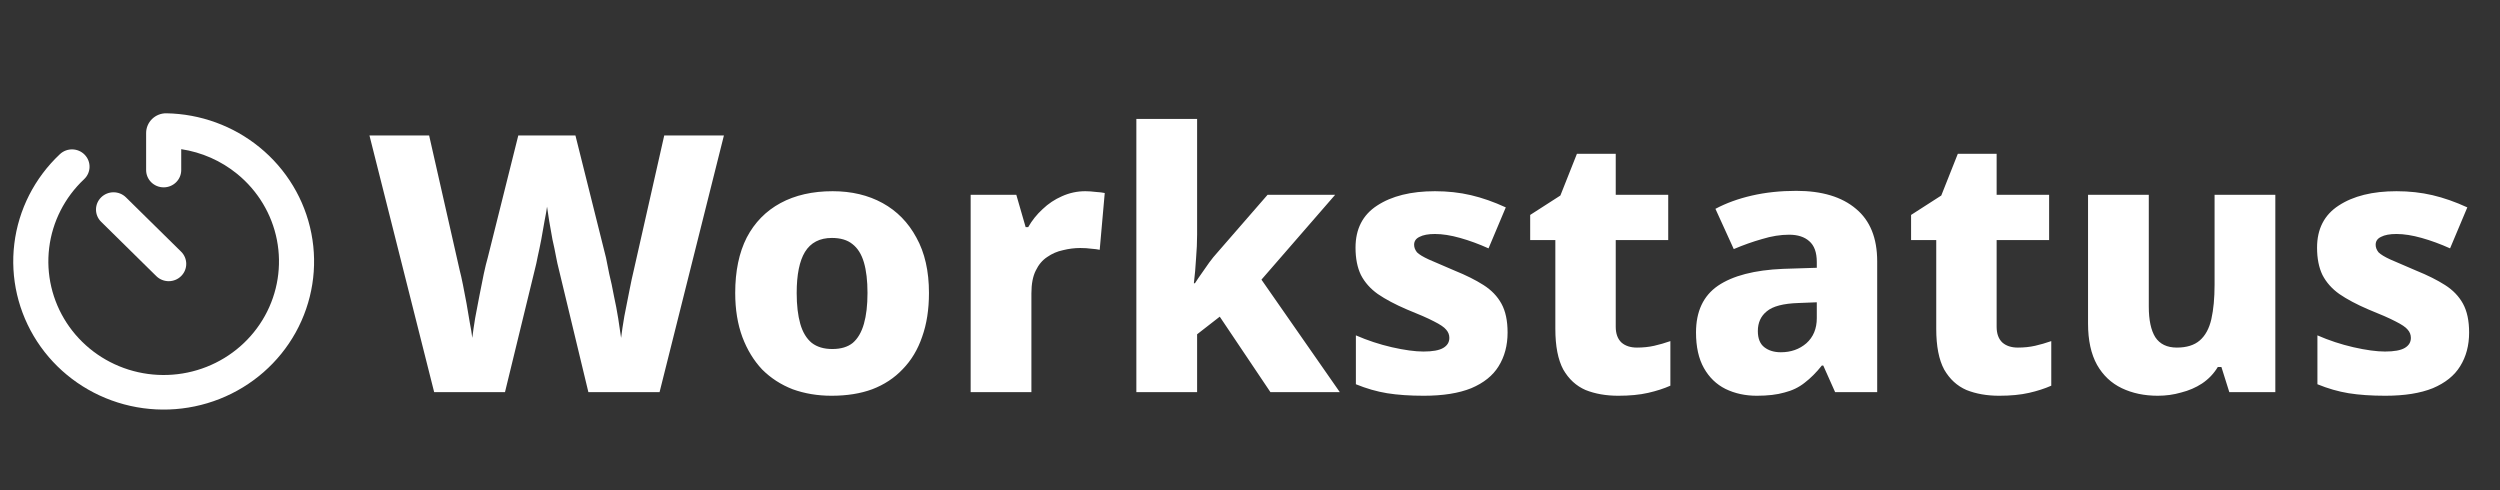 <svg width="153" height="30" viewBox="0 0 153 30" fill="none" xmlns="http://www.w3.org/2000/svg">
<rect x="0" y="0" width="153" height="30" fill="#333333" stroke="none"/>
<path fill-rule="evenodd" clip-rule="evenodd" d="M3.009 15.172C2.814 16.776 3.192 18.397 4.078 19.756C4.965 21.116 6.304 22.128 7.866 22.62C9.429 23.112 11.116 23.053 12.639 22.453C14.162 21.853 15.425 20.749 16.211 19.331C16.997 17.914 17.257 16.27 16.947 14.684C16.637 13.098 15.775 11.668 14.51 10.639C13.524 9.837 12.341 9.318 11.091 9.129L11.091 10.408C11.091 10.992 10.61 11.466 10.017 11.466C9.423 11.466 8.943 10.992 8.943 10.408L8.943 8.141C8.943 7.479 9.491 6.921 10.19 6.934C12.268 6.972 14.273 7.702 15.878 9.008C17.528 10.349 18.652 12.215 19.056 14.284C19.461 16.353 19.122 18.496 18.096 20.346C17.07 22.195 15.423 23.634 13.437 24.417C11.451 25.2 9.25 25.277 7.212 24.635C5.174 23.993 3.427 22.673 2.271 20.9C1.115 19.127 0.621 17.013 0.876 14.921C1.13 12.829 2.117 10.889 3.666 9.435C4.095 9.032 4.775 9.048 5.184 9.471C5.593 9.894 5.577 10.564 5.147 10.967C3.96 12.081 3.204 13.568 3.009 15.172Z" fill="white"/>
<path fill-rule="evenodd" clip-rule="evenodd" d="M6.19 12.078C6.609 11.665 7.289 11.665 7.708 12.078L11.084 15.402C11.503 15.816 11.503 16.485 11.084 16.898C10.665 17.312 9.985 17.312 9.565 16.898L6.19 13.574C5.77 13.161 5.77 12.491 6.19 12.078Z" fill="white"/>
<path d="M44.303 8.292L40.365 24H36.009L34.183 16.41C34.139 16.249 34.088 16.014 34.029 15.706C33.97 15.383 33.897 15.031 33.809 14.65C33.736 14.254 33.67 13.88 33.611 13.528C33.552 13.161 33.508 12.868 33.479 12.648C33.45 12.868 33.398 13.161 33.325 13.528C33.266 13.88 33.2 14.254 33.127 14.65C33.054 15.031 32.98 15.383 32.907 15.706C32.848 16.014 32.797 16.249 32.753 16.41L30.905 24H26.571L22.611 8.292H26.263L28.133 16.542C28.192 16.762 28.258 17.055 28.331 17.422C28.404 17.774 28.478 18.155 28.551 18.566C28.624 18.962 28.69 19.351 28.749 19.732C28.822 20.099 28.874 20.414 28.903 20.678C28.947 20.326 29.006 19.923 29.079 19.468C29.167 19.013 29.255 18.551 29.343 18.082C29.431 17.613 29.519 17.173 29.607 16.762C29.695 16.351 29.776 16.021 29.849 15.772L31.719 8.292H35.217L37.087 15.772C37.131 16.021 37.197 16.351 37.285 16.762C37.388 17.173 37.483 17.62 37.571 18.104C37.674 18.573 37.762 19.035 37.835 19.49C37.908 19.945 37.967 20.341 38.011 20.678C38.055 20.311 38.121 19.871 38.209 19.358C38.312 18.83 38.414 18.309 38.517 17.796C38.62 17.268 38.708 16.857 38.781 16.564L40.651 8.292H44.303ZM56.853 17.928C56.853 18.94 56.714 19.835 56.435 20.612C56.171 21.389 55.775 22.049 55.247 22.592C54.734 23.135 54.111 23.545 53.377 23.824C52.659 24.088 51.83 24.22 50.891 24.22C50.041 24.22 49.249 24.088 48.515 23.824C47.797 23.545 47.173 23.142 46.645 22.614C46.132 22.071 45.729 21.411 45.435 20.634C45.142 19.842 44.995 18.94 44.995 17.928C44.995 16.593 45.23 15.464 45.699 14.54C46.183 13.616 46.873 12.912 47.767 12.428C48.662 11.944 49.725 11.702 50.957 11.702C52.116 11.702 53.135 11.944 54.015 12.428C54.895 12.912 55.585 13.616 56.083 14.54C56.597 15.464 56.853 16.593 56.853 17.928ZM48.757 17.928C48.757 18.676 48.831 19.307 48.977 19.82C49.124 20.333 49.359 20.722 49.681 20.986C50.004 21.235 50.422 21.36 50.935 21.36C51.463 21.36 51.881 21.235 52.189 20.986C52.497 20.722 52.725 20.333 52.871 19.82C53.018 19.307 53.091 18.676 53.091 17.928C53.091 17.18 53.018 16.557 52.871 16.058C52.725 15.559 52.49 15.185 52.167 14.936C51.859 14.687 51.441 14.562 50.913 14.562C50.165 14.562 49.615 14.848 49.263 15.42C48.926 15.977 48.757 16.813 48.757 17.928ZM66.422 11.702C66.613 11.702 66.826 11.717 67.06 11.746C67.295 11.761 67.478 11.783 67.61 11.812L67.302 15.288C67.17 15.259 67.002 15.237 66.796 15.222C66.591 15.193 66.364 15.178 66.114 15.178C65.762 15.178 65.41 15.222 65.058 15.31C64.706 15.383 64.384 15.523 64.09 15.728C63.797 15.919 63.562 16.197 63.386 16.564C63.21 16.916 63.122 17.378 63.122 17.95V24H59.404V11.922H62.198L62.77 13.902H62.924C63.159 13.491 63.452 13.125 63.804 12.802C64.156 12.465 64.552 12.201 64.992 12.01C65.447 11.805 65.924 11.702 66.422 11.702ZM73.263 14.342C73.263 14.811 73.241 15.31 73.197 15.838C73.168 16.351 73.124 16.85 73.065 17.334H73.131C73.263 17.129 73.402 16.923 73.549 16.718C73.696 16.498 73.85 16.278 74.011 16.058C74.172 15.838 74.334 15.64 74.495 15.464L77.575 11.922H81.711L77.201 17.114L81.997 24H77.751L74.649 19.38L73.263 20.458V24H69.545V7.28H73.263V14.342ZM92.264 20.348C92.264 21.14 92.081 21.829 91.714 22.416C91.362 22.988 90.805 23.435 90.042 23.758C89.28 24.066 88.312 24.22 87.138 24.22C86.288 24.22 85.54 24.169 84.894 24.066C84.264 23.963 83.626 23.78 82.98 23.516V20.524C83.684 20.832 84.418 21.074 85.18 21.25C85.958 21.426 86.603 21.514 87.116 21.514C87.674 21.514 88.077 21.441 88.326 21.294C88.576 21.147 88.7 20.942 88.7 20.678C88.7 20.487 88.634 20.319 88.502 20.172C88.385 20.025 88.136 19.857 87.754 19.666C87.388 19.475 86.838 19.233 86.104 18.94C85.386 18.632 84.792 18.317 84.322 17.994C83.868 17.671 83.523 17.283 83.288 16.828C83.068 16.373 82.958 15.816 82.958 15.156C82.958 14.012 83.398 13.154 84.278 12.582C85.173 11.995 86.354 11.702 87.82 11.702C88.598 11.702 89.331 11.783 90.02 11.944C90.71 12.105 91.421 12.355 92.154 12.692L91.098 15.2C90.512 14.936 89.932 14.723 89.36 14.562C88.788 14.401 88.275 14.32 87.82 14.32C87.41 14.32 87.094 14.379 86.874 14.496C86.654 14.599 86.544 14.76 86.544 14.98C86.544 15.141 86.603 15.295 86.72 15.442C86.852 15.574 87.094 15.721 87.446 15.882C87.813 16.043 88.341 16.271 89.03 16.564C89.72 16.843 90.306 17.136 90.79 17.444C91.274 17.752 91.641 18.133 91.89 18.588C92.14 19.043 92.264 19.629 92.264 20.348ZM100.181 21.272C100.562 21.272 100.914 21.235 101.237 21.162C101.56 21.089 101.89 20.993 102.227 20.876V23.604C101.831 23.78 101.376 23.927 100.863 24.044C100.35 24.161 99.741 24.22 99.037 24.22C98.289 24.22 97.622 24.103 97.035 23.868C96.463 23.619 96.008 23.201 95.671 22.614C95.349 22.013 95.187 21.184 95.187 20.128V14.694H93.647V13.154L95.495 11.966L96.507 9.414H98.883V11.922H102.095V14.694H98.883V19.996C98.883 20.421 99.001 20.744 99.235 20.964C99.47 21.169 99.785 21.272 100.181 21.272ZM109.934 11.68C111.503 11.68 112.72 12.047 113.586 12.78C114.451 13.499 114.884 14.569 114.884 15.992V24H112.31L111.584 22.372H111.496C111.158 22.797 110.806 23.149 110.44 23.428C110.088 23.707 109.677 23.905 109.208 24.022C108.753 24.154 108.188 24.22 107.514 24.22C106.81 24.22 106.172 24.081 105.6 23.802C105.042 23.523 104.602 23.098 104.28 22.526C103.957 21.954 103.796 21.228 103.796 20.348C103.796 19.057 104.243 18.104 105.138 17.488C106.047 16.872 107.374 16.527 109.12 16.454L111.188 16.388V16.036C111.188 15.449 111.034 15.024 110.726 14.76C110.432 14.496 110.022 14.364 109.494 14.364C108.966 14.364 108.416 14.452 107.844 14.628C107.272 14.789 106.692 14.995 106.106 15.244L104.984 12.78C105.644 12.428 106.392 12.157 107.228 11.966C108.064 11.775 108.966 11.68 109.934 11.68ZM110.066 18.544C109.142 18.573 108.496 18.742 108.13 19.05C107.763 19.343 107.58 19.747 107.58 20.26C107.58 20.715 107.712 21.045 107.976 21.25C108.24 21.455 108.577 21.558 108.988 21.558C109.604 21.558 110.124 21.375 110.55 21.008C110.975 20.627 111.188 20.113 111.188 19.468V18.5L110.066 18.544ZM123.492 21.272C123.873 21.272 124.225 21.235 124.548 21.162C124.87 21.089 125.2 20.993 125.538 20.876V23.604C125.142 23.78 124.687 23.927 124.174 24.044C123.66 24.161 123.052 24.22 122.348 24.22C121.6 24.22 120.932 24.103 120.346 23.868C119.774 23.619 119.319 23.201 118.982 22.614C118.659 22.013 118.498 21.184 118.498 20.128V14.694H116.958V13.154L118.806 11.966L119.818 9.414H122.194V11.922H125.406V14.694H122.194V19.996C122.194 20.421 122.311 20.744 122.546 20.964C122.78 21.169 123.096 21.272 123.492 21.272ZM139.25 11.922V24H136.434L135.95 22.46H135.73C135.481 22.871 135.158 23.208 134.762 23.472C134.381 23.721 133.955 23.905 133.486 24.022C133.031 24.154 132.555 24.22 132.056 24.22C131.235 24.22 130.501 24.066 129.856 23.758C129.211 23.45 128.705 22.973 128.338 22.328C127.971 21.668 127.788 20.825 127.788 19.798V11.922H131.506V18.764C131.506 19.585 131.638 20.209 131.902 20.634C132.181 21.059 132.621 21.272 133.222 21.272C133.823 21.272 134.293 21.125 134.63 20.832C134.967 20.539 135.202 20.106 135.334 19.534C135.466 18.947 135.532 18.243 135.532 17.422V11.922H139.25ZM151.11 20.348C151.11 21.14 150.927 21.829 150.56 22.416C150.208 22.988 149.651 23.435 148.888 23.758C148.125 24.066 147.157 24.22 145.984 24.22C145.133 24.22 144.385 24.169 143.74 24.066C143.109 23.963 142.471 23.78 141.826 23.516V20.524C142.53 20.832 143.263 21.074 144.026 21.25C144.803 21.426 145.449 21.514 145.962 21.514C146.519 21.514 146.923 21.441 147.172 21.294C147.421 21.147 147.546 20.942 147.546 20.678C147.546 20.487 147.48 20.319 147.348 20.172C147.231 20.025 146.981 19.857 146.6 19.666C146.233 19.475 145.683 19.233 144.95 18.94C144.231 18.632 143.637 18.317 143.168 17.994C142.713 17.671 142.369 17.283 142.134 16.828C141.914 16.373 141.804 15.816 141.804 15.156C141.804 14.012 142.244 13.154 143.124 12.582C144.019 11.995 145.199 11.702 146.666 11.702C147.443 11.702 148.177 11.783 148.866 11.944C149.555 12.105 150.267 12.355 151 12.692L149.944 15.2C149.357 14.936 148.778 14.723 148.206 14.562C147.634 14.401 147.121 14.32 146.666 14.32C146.255 14.32 145.94 14.379 145.72 14.496C145.5 14.599 145.39 14.76 145.39 14.98C145.39 15.141 145.449 15.295 145.566 15.442C145.698 15.574 145.94 15.721 146.292 15.882C146.659 16.043 147.187 16.271 147.876 16.564C148.565 16.843 149.152 17.136 149.636 17.444C150.12 17.752 150.487 18.133 150.736 18.588C150.985 19.043 151.11 19.629 151.11 20.348Z" fill="white"/>
</svg>
